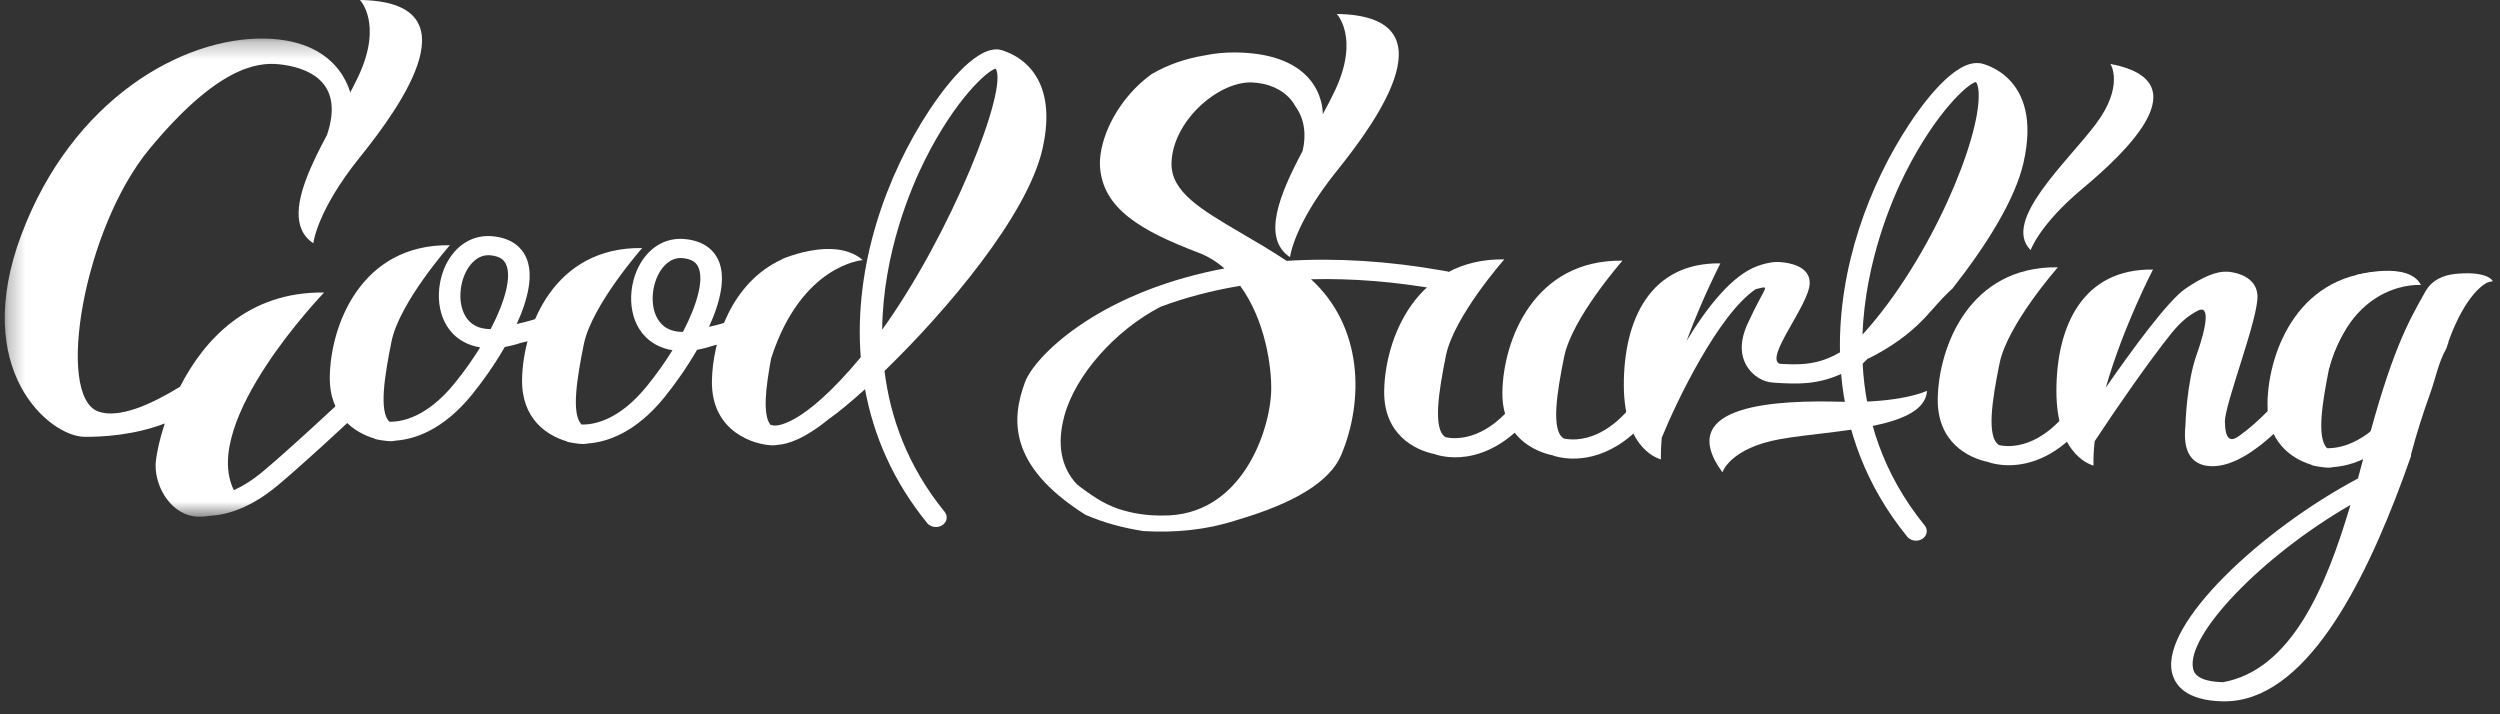 <svg width="147" height="42" viewBox="0 0 147 42" fill="none" xmlns="http://www.w3.org/2000/svg">
<rect x="0" y="0" width="147" height="42" fill="#333333" stroke="none"/>
<path fill-rule="evenodd" clip-rule="evenodd" d="M78.312 15.852C78.873 15.86 79.436 15.876 80.009 15.91C79.438 15.877 78.872 15.859 78.312 15.852Z" fill="white"/>
<path fill-rule="evenodd" clip-rule="evenodd" d="M80.664 15.961C81.098 15.995 81.529 16.024 81.968 16.073C81.53 16.025 81.097 15.994 80.664 15.961Z" fill="white"/>
<path fill-rule="evenodd" clip-rule="evenodd" d="M21.166 -6.10352e-05C21.166 -6.10352e-05 22.515 1.381 21.086 4.459C19.656 7.538 15.865 12.601 18.424 14.304C18.424 14.304 18.616 12.405 21.158 9.249C23.698 6.093 27.929 0.097 21.166 -6.10352e-05Z" fill="white"/>
<path fill-rule="evenodd" clip-rule="evenodd" d="M28.851 19.35C28.379 19.351 27.937 19.233 27.607 18.902C26.878 18.172 26.95 16.731 27.475 15.844C27.667 15.519 28.079 14.997 28.74 15.006C28.779 15.007 28.819 15.009 28.86 15.014C29.454 15.078 29.644 15.318 29.744 15.52C30.094 16.233 29.721 17.686 28.851 19.35ZM33.684 17.799C32.413 18.589 30.74 18.976 30.383 19.052C31.061 17.569 31.408 16.089 30.905 15.069C30.676 14.602 30.162 14.02 29.014 13.896C27.925 13.776 26.957 14.296 26.352 15.319C25.618 16.562 25.531 18.521 26.658 19.649C26.945 19.938 27.449 20.299 28.234 20.428C27.803 21.124 27.3 21.836 26.738 22.529C25.096 24.555 23.612 24.813 22.898 24.797C22.266 24.201 22.625 22.037 23.022 20.074C23.487 17.78 26.454 14.419 26.454 14.419C21.254 14.345 19.446 19.084 19.392 22.136C19.349 24.466 20.856 25.447 22.03 25.788L22.023 25.804C22.05 25.812 22.218 25.862 22.485 25.894C22.666 25.925 22.832 25.94 22.969 25.942C23.086 25.944 23.178 25.931 23.254 25.91C24.353 25.834 26.048 25.308 27.767 23.187C28.362 22.453 29.069 21.464 29.682 20.401C29.975 20.35 30.291 20.271 30.631 20.159C30.967 20.089 32.892 19.667 34.411 18.722L33.684 17.799Z" fill="white"/>
<path fill-rule="evenodd" clip-rule="evenodd" d="M40.157 19.516C39.699 19.52 39.243 19.399 38.912 19.067C38.184 18.338 38.256 16.896 38.781 16.009C38.974 15.684 39.385 15.162 40.045 15.172C40.085 15.173 40.124 15.175 40.166 15.18C40.76 15.244 40.951 15.484 41.05 15.686C41.401 16.399 41.028 17.853 40.157 19.516ZM44.99 17.964C43.72 18.754 42.046 19.142 41.689 19.218C42.367 17.734 42.715 16.255 42.211 15.234C41.982 14.768 41.468 14.186 40.321 14.062C39.23 13.939 38.264 14.461 37.659 15.485C36.923 16.727 36.837 18.686 37.964 19.815C38.252 20.103 38.754 20.465 39.54 20.594C39.11 21.29 38.606 22.002 38.044 22.695C36.403 24.721 34.919 24.979 34.204 24.963C33.572 24.367 33.931 22.203 34.329 20.24C34.794 17.946 37.76 14.585 37.76 14.585C32.56 14.511 30.753 19.25 30.698 22.301C30.656 24.632 32.161 25.613 33.336 25.953L33.33 25.969C33.355 25.978 33.523 26.026 33.786 26.059C33.97 26.09 34.138 26.106 34.276 26.108C34.393 26.11 34.485 26.097 34.561 26.076C35.66 25.999 37.355 25.474 39.074 23.353C39.667 22.619 40.376 21.63 40.988 20.567C41.281 20.516 41.597 20.436 41.937 20.324C42.274 20.255 44.197 19.833 45.717 18.887L44.99 17.964Z" fill="white"/>
<mask id="mask0_13_495" style="mask-type:alpha" maskUnits="userSpaceOnUse" x="0" y="2" width="22" height="29">
<path fill-rule="evenodd" clip-rule="evenodd" d="M0.279 2.266V30.382H21.443V2.266L0.279 2.266V2.266Z" fill="white"/>
</mask>
<g mask="url(#mask0_13_495)">
<path fill-rule="evenodd" clip-rule="evenodd" d="M21.318 23.762C21.142 23.426 21.018 23.089 20.935 22.754C19.26 24.334 17.07 26.363 15.512 27.678C14.861 28.228 14.271 28.587 13.753 28.822C11.738 24.783 19.058 17.201 19.058 17.201C14.56 17.136 11.978 20.011 10.585 22.741C8.915 23.767 6.988 24.642 5.772 24.194C3.253 23.266 4.911 13.43 8.8 8.743C12.69 4.057 15.024 3.621 16.448 3.783C17.872 3.944 20.342 4.651 19.226 7.938L20.69 5.862C20.69 5.862 20.308 2.335 15.524 2.267C10.739 2.198 4.256 5.815 1.257 13.801C-1.741 21.786 2.923 25.656 4.953 25.684C5.958 25.699 7.872 25.598 9.689 24.899C9.312 26.046 9.157 26.972 9.151 27.341C9.126 28.702 10.123 30.36 11.685 30.382C11.91 30.385 12.118 30.365 12.317 30.334C13.317 30.283 14.734 29.89 16.386 28.495C17.835 27.271 19.821 25.441 21.443 23.917C21.393 23.876 21.351 23.825 21.318 23.762Z" fill="white"/>
</g>
<path fill-rule="evenodd" clip-rule="evenodd" d="M68.353 30.313C67.594 30.321 66.837 30.23 66.147 30.035L66.065 30.012C65.966 29.984 65.867 29.956 65.779 29.927C65.316 29.766 64.882 29.558 64.49 29.308C64.055 29.03 63.66 28.748 63.317 28.474C62.382 27.462 62.136 26.11 62.584 24.453C63.232 22.062 65.575 19.416 68.246 18.036C69.697 17.493 71.271 17.08 72.924 16.806C74.41 18.843 74.772 21.595 74.747 22.926C74.705 25.265 73.038 30.372 68.353 30.313ZM84.858 15.916C81.662 15.348 78.564 15.154 75.658 15.339C74.748 14.738 73.844 14.208 73.042 13.739C70.611 12.315 68.855 11.285 68.885 9.603C68.929 7.164 71.578 4.817 73.563 4.845C74.552 4.875 75.39 5.242 75.92 5.878C76.018 5.996 76.1 6.124 76.174 6.257C76.716 7.009 76.815 7.947 76.593 8.879C75.25 11.4 74.162 13.998 75.855 15.124C75.855 15.124 76.049 13.226 78.589 10.07C81.131 6.913 85.361 0.917 78.598 0.821C78.598 0.821 79.947 2.201 78.517 5.28C78.311 5.724 78.055 6.21 77.777 6.721C77.777 6.718 77.957 3.159 72.689 3.084C72.029 3.075 71.412 3.137 70.836 3.259C69.724 3.437 68.642 3.813 67.714 4.358C67.458 4.547 67.222 4.737 67.021 4.923C65.291 6.532 64.595 8.584 64.681 9.811C64.851 12.246 67.027 13.549 70.483 14.863C71.025 15.069 71.532 15.379 71.999 15.787C71.844 15.815 71.691 15.843 71.542 15.874C64.383 17.341 60.803 21.021 60.269 22.474C59.502 24.559 59.206 27.324 63.751 30.224C63.785 30.246 63.822 30.262 63.858 30.284C64.956 30.757 66.053 31.04 67.223 31.227C69.096 31.336 70.902 31.166 72.668 30.599C72.682 30.593 72.7 30.587 72.714 30.582C76.144 29.585 78.212 28.299 78.861 26.758C80.215 23.544 80.141 19.205 77.088 16.42C79.504 16.359 82.022 16.561 84.61 17.02L84.92 17.076L85.168 15.971L84.858 15.916Z" fill="white"/>
<path fill-rule="evenodd" clip-rule="evenodd" d="M97.181 21.938C94.984 26.156 92.55 25.918 91.953 25.783C91.178 25.331 91.553 23.046 91.971 20.983C92.436 18.689 95.403 15.327 95.403 15.327C90.202 15.252 88.395 19.992 88.34 23.043C88.331 23.53 88.39 23.956 88.499 24.332C86.889 25.958 85.444 25.807 85.004 25.708C84.228 25.256 84.604 22.97 85.021 20.907C85.486 18.613 88.454 15.251 88.454 15.251C83.253 15.177 81.446 19.916 81.39 22.967C81.344 25.544 83.188 26.471 84.386 26.707L84.383 26.712C84.435 26.732 84.856 26.88 85.503 26.89C86.389 26.903 87.699 26.648 89.064 25.444C89.7 26.26 90.629 26.643 91.335 26.782L91.332 26.788C91.384 26.807 91.805 26.956 92.453 26.965C93.843 26.985 96.275 26.359 98.332 22.412L97.181 21.938Z" fill="white"/>
<path fill-rule="evenodd" clip-rule="evenodd" d="M121.991 23.648C120.031 26.487 118.079 26.292 117.553 26.173C116.778 25.721 117.153 23.436 117.572 21.372C118.036 19.078 121.003 15.717 121.003 15.717C115.802 15.642 113.996 20.382 113.94 23.432C113.893 26.009 115.738 26.936 116.936 27.172L116.933 27.177C116.985 27.197 117.406 27.345 118.053 27.355C119.107 27.37 120.761 27.01 122.396 25.115C122.072 24.704 121.958 24.181 121.991 23.648Z" fill="white"/>
<path fill-rule="evenodd" clip-rule="evenodd" d="M134.792 22.496C133.995 23.553 132.786 24.836 131.696 25.606C131.151 26.022 130.843 25.858 130.824 24.807C130.804 23.753 132.833 18.65 132.737 17.349C132.642 16.047 130.984 15.976 130.984 15.976L130.984 15.977C130.358 15.933 129.54 16.261 128.501 16.976C127.481 17.677 125.409 20.501 123.821 22.79C124.847 19.201 126.595 15.85 126.595 15.85C122.475 15.791 120.908 19.149 120.917 23.023C120.926 26.896 123.097 27.374 123.097 27.374C123.086 26.917 123.112 26.437 123.167 25.944C124.505 23.915 126.324 21.293 127.7 19.568C128.255 18.902 128.649 18.582 129.2 18.282C129.986 17.854 129.736 19.239 129.153 20.882C128.569 22.526 128.505 24.978 128.505 24.978L128.508 24.972C128.426 25.732 128.487 26.35 128.759 26.772C128.964 27.091 129.279 27.299 129.671 27.374C129.8 27.399 129.93 27.412 130.061 27.413C132.46 27.447 135.28 23.874 135.846 23.122L134.792 22.496Z" fill="white"/>
<path fill-rule="evenodd" clip-rule="evenodd" d="M54.382 9.412C56.173 5.832 58.048 4.158 58.543 4.036C59.32 5.18 55.917 13.768 51.871 19.386C51.925 14.861 53.584 11.006 54.382 9.412ZM59.138 3.033C59.033 2.983 58.919 2.946 58.797 2.927C58.755 2.916 58.724 2.91 58.724 2.91C57.262 2.754 55.389 5.352 54.65 6.473C52.115 10.315 50.191 15.63 50.612 21.007C47.121 25.196 45.595 25.039 45.475 25.019C45.42 24.997 45.364 24.99 45.306 24.982C44.827 24.397 45.031 22.735 45.346 21.06C47.129 15.541 50.73 15.294 50.73 15.294C49.763 14.448 48.292 14.579 47.246 14.827C47.119 14.855 46.997 14.89 46.875 14.924C46.773 14.954 46.677 14.982 46.59 15.011C46.473 15.05 46.356 15.087 46.245 15.131C46.094 15.187 46.002 15.227 46.002 15.227L46.001 15.241C43.027 16.582 41.904 19.992 41.861 22.378C41.805 25.43 44.404 26.171 45.438 26.186C45.539 26.187 45.619 26.177 45.689 26.161C46.331 26.129 47.33 25.794 48.755 24.621L48.742 24.636C49.31 24.234 50.041 23.631 50.863 22.886C51.362 25.596 52.502 28.279 54.518 30.756C54.64 30.906 54.829 30.987 55.023 30.99C55.154 30.991 55.288 30.957 55.404 30.883C55.687 30.701 55.751 30.349 55.546 30.097C53.358 27.408 52.346 24.544 52.01 21.81C55.681 18.257 60.398 12.661 61.29 8.789C62.244 4.645 60.079 3.381 59.138 3.033Z" fill="white"/>
<path fill-rule="evenodd" clip-rule="evenodd" d="M109.513 19.669C109.681 15.369 111.244 11.747 112.011 10.215C113.849 6.542 115.773 4.876 116.183 4.822C116.185 4.823 116.319 4.943 116.345 5.456C116.478 8.133 113.506 15.264 109.573 19.611C109.552 19.632 109.533 19.649 109.513 19.669ZM116.412 3.71L116.416 3.722C116.395 3.719 116.372 3.715 116.353 3.713C114.884 3.566 113.019 6.154 112.279 7.276C109.915 10.856 108.089 15.716 108.191 20.713C106.861 21.509 105.711 21.45 104.649 21.392C103.734 21.037 106.387 17.921 106.411 16.654C106.429 15.643 105.202 15.45 104.701 15.413C104.633 15.406 104.566 15.404 104.497 15.404H104.491C104.031 15.408 103.582 15.559 103.374 15.631C101.866 16.156 100.376 18.056 99.171 20.043C100.119 17.482 101.16 15.486 101.16 15.486C97.039 15.428 95.473 18.786 95.481 22.66C95.491 26.533 97.662 27.01 97.662 27.01C97.651 26.587 97.673 26.143 97.719 25.689L97.73 25.692C98.562 23.649 101.034 18.485 103.235 17.003C104.182 16.786 103.828 16.698 102.761 19.031C101.685 21.381 103.469 22.257 103.469 22.257L103.47 22.257C103.68 22.385 103.959 22.485 104.336 22.504L104.57 22.517C105.604 22.575 106.847 22.638 108.257 21.989C108.545 25.268 109.71 28.564 112.147 31.559C112.268 31.709 112.458 31.789 112.651 31.792C112.783 31.794 112.917 31.759 113.032 31.686C113.316 31.503 113.379 31.151 113.174 30.899C110.657 27.805 109.685 24.477 109.523 21.386C109.639 21.276 109.754 21.157 109.87 21.041L109.829 21.1C111.077 20.487 112.235 19.684 113.146 18.722C113.627 18.215 114.062 17.669 114.57 17.183C114.645 17.112 114.721 17.043 114.799 16.974C116.814 14.409 118.483 11.734 118.977 9.589C120.182 4.36 116.412 3.71 116.412 3.71Z" fill="white"/>
<path fill-rule="evenodd" clip-rule="evenodd" d="M141.54 23.544C141.43 23.471 141.353 23.375 141.3 23.271C141.101 23.544 140.892 23.815 140.674 24.084C139.033 26.109 137.55 26.369 136.835 26.354C136.202 25.758 136.561 23.593 136.958 21.63C137.422 19.336 140.39 15.974 140.39 15.974C135.189 15.9 133.382 20.64 133.328 23.69C133.286 25.973 134.729 26.962 135.892 27.323C135.916 27.333 135.933 27.35 135.959 27.359C135.985 27.368 136.152 27.416 136.416 27.448C136.6 27.48 136.766 27.496 136.905 27.498C137.022 27.499 137.115 27.487 137.191 27.465C138.291 27.389 139.986 26.862 141.703 24.743C141.802 24.62 141.904 24.49 142.009 24.354C141.957 24.039 141.828 23.735 141.54 23.544Z" fill="white"/>
<path fill-rule="evenodd" clip-rule="evenodd" d="M124.095 3.759C124.095 3.759 124.92 5.04 123.246 7.279C121.571 9.519 117.677 13.002 119.404 14.707C119.404 14.707 119.891 13.23 122.459 11.083C125.027 8.937 129.434 4.775 124.095 3.759Z" fill="white"/>
<path fill-rule="evenodd" clip-rule="evenodd" d="M101.277 27.774C101.277 27.774 101.713 26.35 104.68 25.819C107.646 25.287 113.173 25.27 113.308 22.98C113.308 22.98 111.788 23.719 108.263 23.623C104.739 23.528 98.311 23.702 101.277 27.774Z" fill="white"/>
<path fill-rule="evenodd" clip-rule="evenodd" d="M130.716 40.113C129.125 40.075 128.996 39.503 128.954 39.315C128.524 37.389 132.936 32.731 138.206 29.69C136.773 34.54 134.726 39.38 130.716 40.113ZM144.535 16.091C144.505 16.093 144.475 16.096 144.446 16.099C144.412 16.102 144.381 16.103 144.346 16.107V16.109C143.659 16.186 142.999 16.46 142.616 17.135C141.557 19.008 140.612 20.713 139.109 26.414C138.96 26.976 138.807 27.552 138.648 28.134C132.992 31.138 127.067 36.656 127.711 39.534C127.878 40.284 128.53 41.189 130.683 41.239H130.729C135.518 41.308 138.988 34.37 141.277 28.185L141.752 26.861C141.758 26.847 141.762 26.834 141.766 26.82C141.769 26.783 141.76 26.748 141.771 26.707C142.1 25.476 142.459 24.344 142.891 23.144C143.219 22.232 143.373 21.321 143.849 20.479C143.893 20.35 143.933 20.219 143.983 20.093C143.973 20.105 143.963 20.116 143.953 20.129C145.014 17.164 146.187 16.639 146.284 16.601L146.579 16.53C146.579 16.53 146.308 15.947 144.535 16.091Z" fill="white"/>
<path fill-rule="evenodd" clip-rule="evenodd" d="M138.567 16.167C138.567 16.167 141.628 15.329 142.351 16.758C142.351 16.758 138.435 16.425 136.958 21.63L136.171 19.108L138.567 16.167Z" fill="white"/>
</svg>
